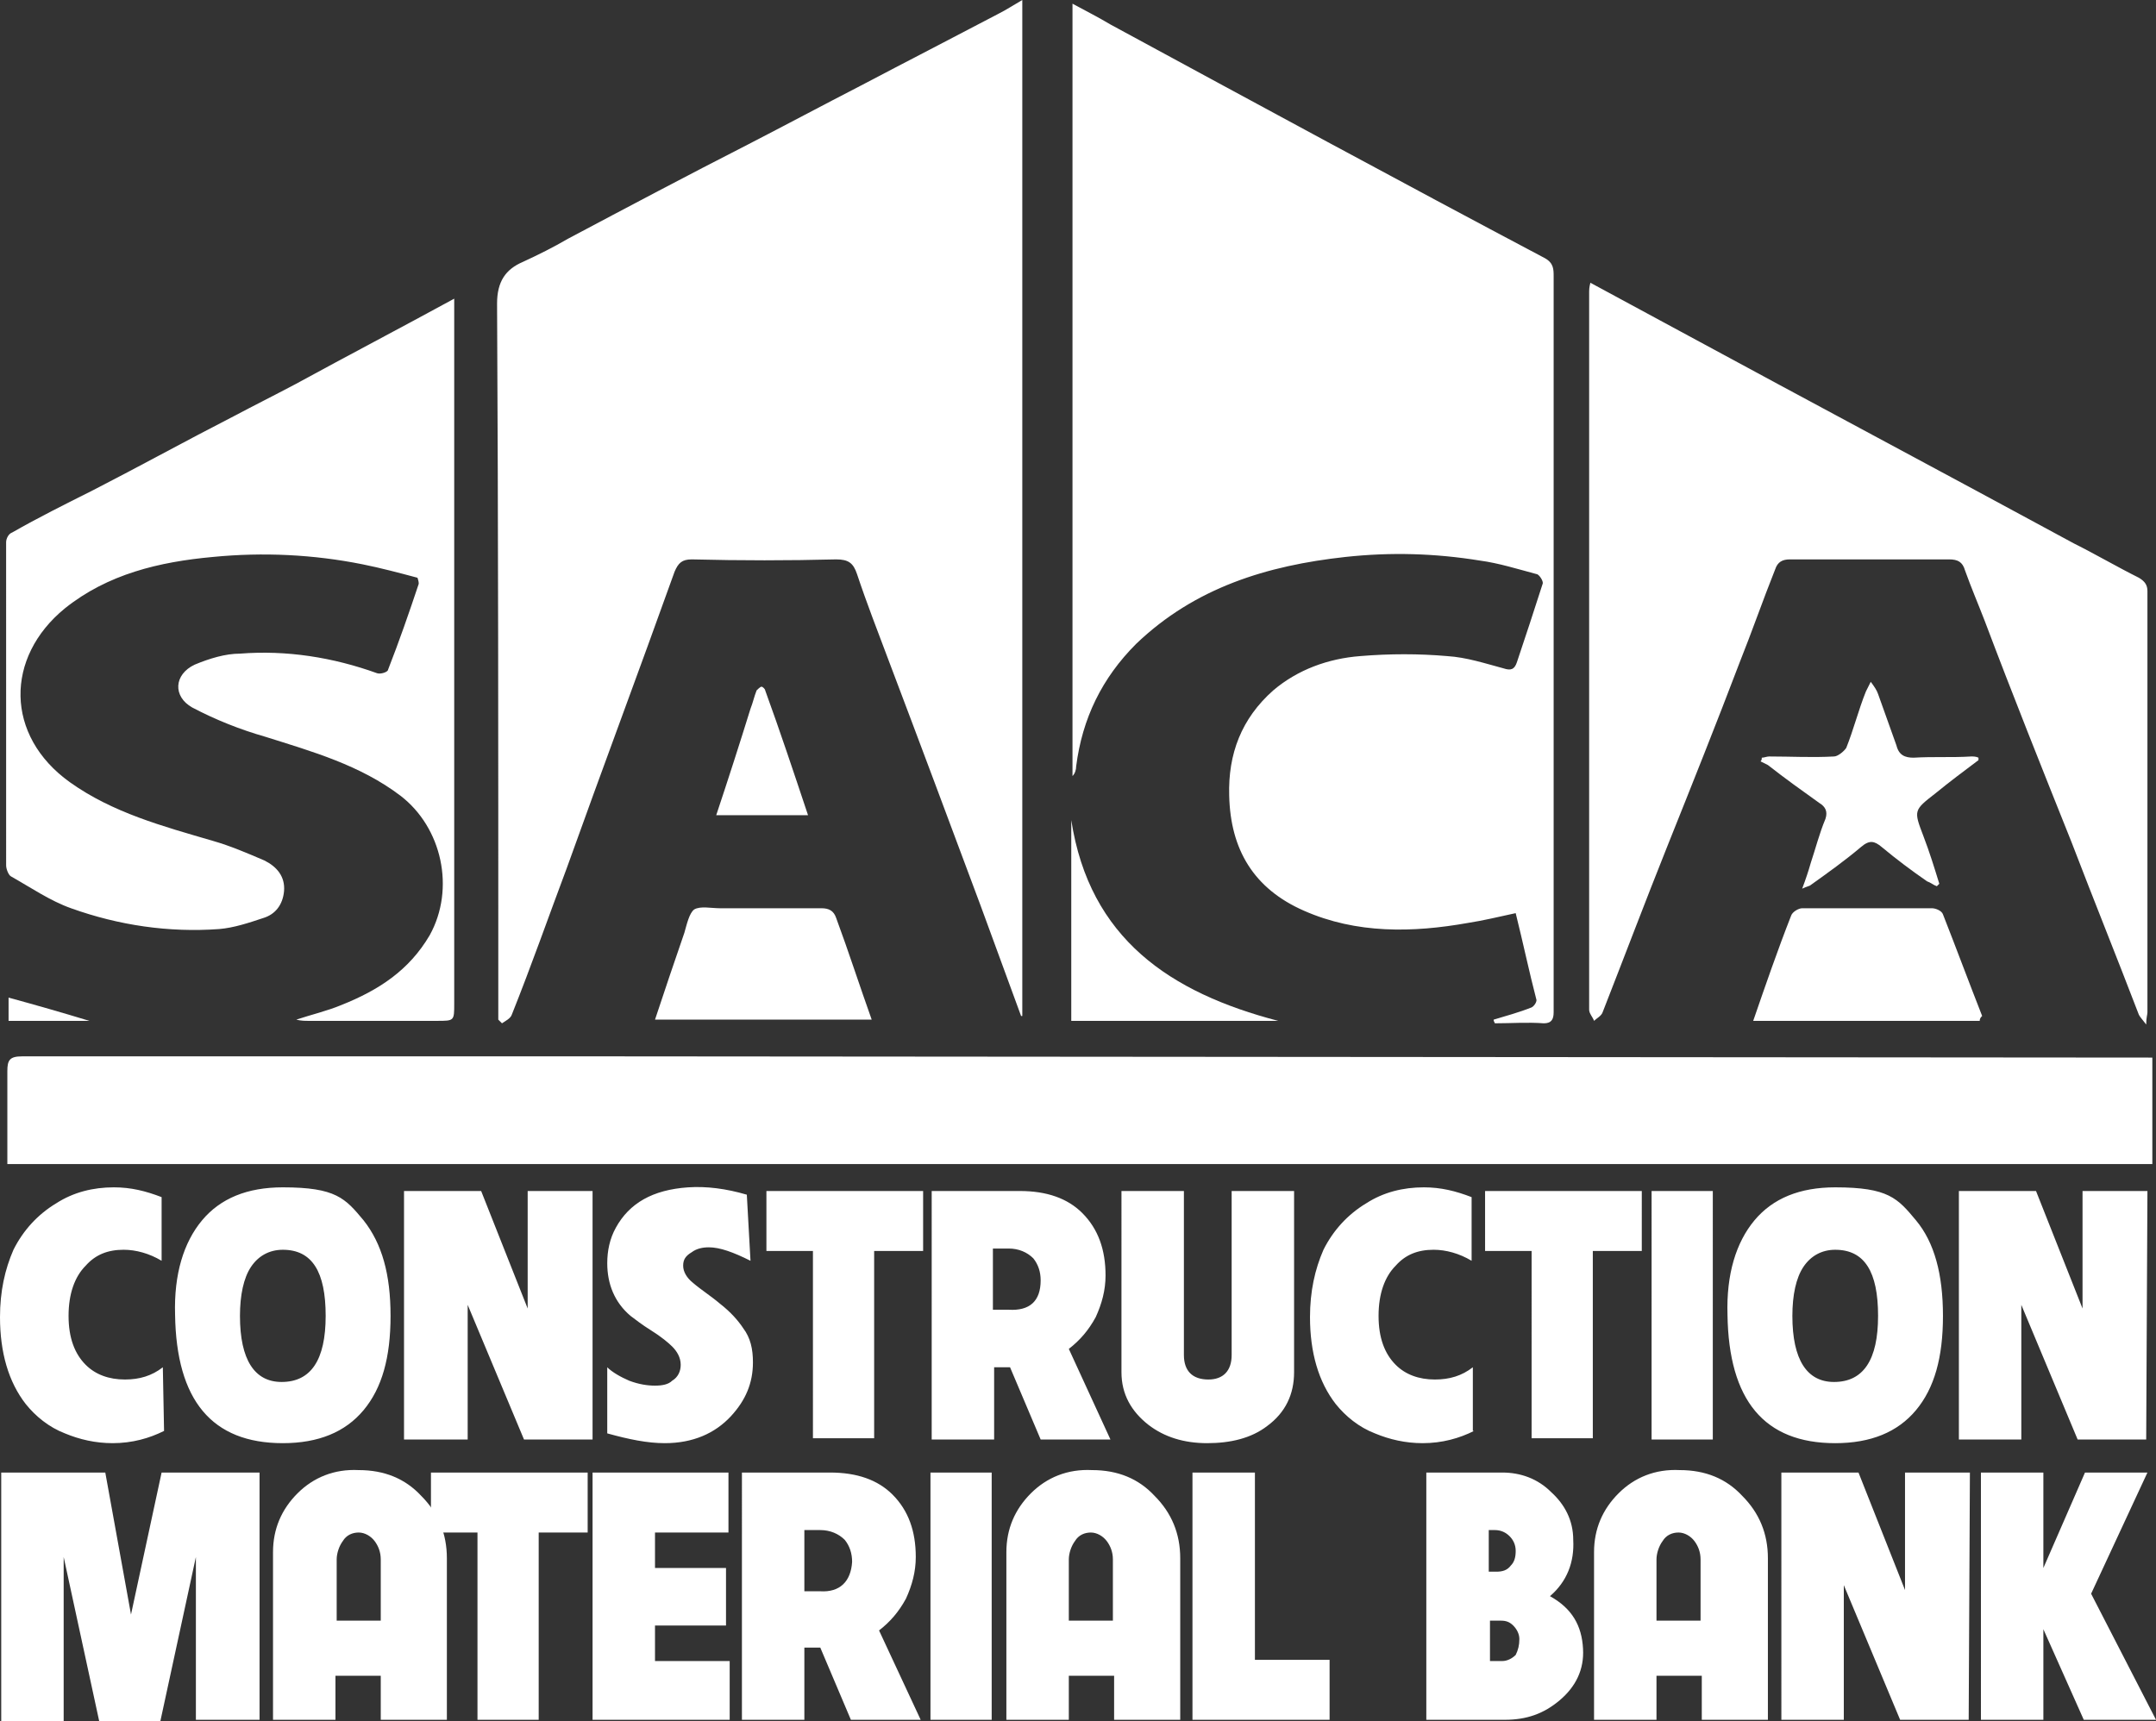 <svg viewBox="607.552 79.254 176.1 140.6" xmlns="http://www.w3.org/2000/svg"><rect x="607.552" y="79.254" width="176.1" height="140.6" fill="#333333" stroke="none"/><path class="st0" d="M335.7-17v-3.6c0-18.3 0-36.6-.1-54.9 0-1.8.7-2.8 2.1-3.4 1.3-.6 2.5-1.2 3.7-1.9 4.9-2.6 9.8-5.2 14.7-7.7 3.1-1.6 6.1-3.2 9.2-4.8 3.8-2 7.5-3.9 11.3-5.9.6-.3 1.2-.7 1.9-1.1v83h-.1l-3.3-9c-2.5-6.7-5-13.4-7.5-20-.9-2.4-1.8-4.7-2.6-7.1-.3-.9-.7-1.2-1.7-1.2-3.9.1-7.8.1-11.8 0-.8 0-1.1.3-1.4 1-2.9 8.1-5.9 16.1-8.8 24.2-1.5 4-2.9 8-4.5 12-.1.3-.5.5-.8.7zm81.3 0c1-.3 2.1-.6 3.1-1 .2-.1.4-.4.4-.6-.6-2.3-1.1-4.7-1.7-7.1-1.4.3-2.6.6-3.9.8-4.5.8-9.1.9-13.4-1-4.1-1.8-6-5-6.1-9.4-.1-3.4 1-6.3 3.6-8.6 2-1.7 4.5-2.6 7.1-2.8 2.4-.2 4.8-.2 7.1 0 1.6.1 3.1.6 4.6 1 .6.2.9.1 1.1-.5.7-2.1 1.4-4.2 2.1-6.4.1-.2-.3-.8-.5-.8-1.5-.4-3.1-.9-4.6-1.1-3.7-.6-7.3-.7-11-.3-6.4.7-12.3 2.5-17.1 7.1-2.8 2.8-4.4 6.1-4.9 10 0 .3-.1.6-.3.8V-100c1.1.6 2.1 1.1 3.1 1.7 11.8 6.4 23.6 12.8 35.5 19.1.7.4.7.9.7 1.5v60.1c0 .6-.2.9-.8.9-1.3-.1-2.7 0-4 0-.1-.2-.1-.2-.1-.3m53.8 3.1v8.7H295.6v-7.6c0-.9.2-1.2 1.2-1.2h48.3zm-45.9-63.3c2.6 1.4 5 2.7 7.4 4 10.7 5.8 21.4 11.5 32.1 17.3 1.8.9 3.5 1.9 5.3 2.8.5.3.7.6.7 1.1v34.4c0 .2-.1.4-.1 1-.3-.4-.5-.6-.6-.8-1.8-4.7-3.7-9.4-5.5-14.1-2.4-6-4.8-12-7.1-18.1-.5-1.3-1.1-2.7-1.6-4.1-.2-.7-.6-.9-1.3-.9h-13c-.6 0-1 .2-1.2.8-1 2.5-1.9 5.1-2.9 7.6-1.9 5-3.9 10-5.9 15-1.8 4.5-3.5 9-5.3 13.6-.1.3-.5.5-.7.7-.1-.3-.4-.6-.4-.9v-58.7c0-.1 0-.3.1-.7m-92.8 1.3v57.6c0 1.4 0 1.4-1.4 1.4h-10.5c-.3 0-.6 0-1-.1 1.2-.4 2.5-.7 3.7-1.2 3-1.2 5.5-2.8 7.2-5.7 2.1-3.8 1-8.8-2.4-11.4-3.3-2.5-7.2-3.6-11-4.8q-3.15-.9-6-2.4c-1.6-.9-1.5-2.7.2-3.5 1.2-.5 2.5-.9 3.7-.9 3.8-.3 7.6.3 11.2 1.6.3.1.9-.1.9-.3.9-2.3 1.7-4.6 2.5-7 0-.1 0-.2-.1-.5-1.5-.4-3-.8-4.5-1.1-4-.8-8.1-1-12.2-.6-4.4.4-8.6 1.4-12.1 4.2-4.9 4-4.9 10.4.4 14.2 3.5 2.5 7.6 3.6 11.7 4.8 1.4.4 2.8 1 4.2 1.6 1 .5 1.7 1.3 1.6 2.5-.1 1.1-.7 1.9-1.7 2.2-1.2.4-2.4.8-3.6.9-4.1.3-8.2-.3-12.1-1.7-1.7-.6-3.3-1.7-4.9-2.6-.2-.1-.4-.6-.4-.9V-56c0-.3.2-.7.5-.8 2.1-1.2 4.3-2.3 6.5-3.4 3.9-2 7.7-4.1 11.6-6.1 1.7-.9 3.3-1.7 5-2.6 4.4-2.4 8.6-4.6 13-7" style="fill:#fff" transform="translate(312.552 179.554)"/><path class="st0" d="M456.7-16.9h-18.5c1-2.9 2-5.8 3.1-8.6.1-.3.6-.6.9-.6h10.6c.3 0 .8.2.9.5 1.1 2.8 2.1 5.5 3.2 8.3-.1.1-.2.2-.2.4M348.5-17c.8-2.4 1.6-4.8 2.4-7.1.2-.7.4-1.6.8-1.9.5-.3 1.4-.1 2.1-.1h8.3c.6 0 1 .2 1.2.8 1 2.7 1.9 5.5 2.9 8.3zm108.1-21.2c-1.2.9-2.4 1.8-3.5 2.7-1.8 1.4-1.8 1.4-1 3.5.5 1.3.9 2.6 1.3 3.9l-.2.2c-.3-.1-.5-.3-.8-.4-1.3-.9-2.5-1.8-3.7-2.8-.6-.5-1-.6-1.7 0-1.3 1.1-2.7 2.1-4.1 3.1-.1.1-.3.1-.7.3.3-.8.5-1.4.7-2.1.4-1.2.7-2.4 1.2-3.6.2-.6 0-1-.5-1.3-1.4-1-2.8-2-4.2-3.1l-.6-.3c.1-.1.1-.2.1-.3.2 0 .4-.1.6-.1 1.8 0 3.5.1 5.3 0 .3 0 .8-.4 1-.7.6-1.5 1-3.1 1.6-4.6l.4-.8c.3.4.5.7.6 1l1.5 4.2c.2.8.7 1 1.4 1 1.6-.1 3.1 0 4.7-.1.2 0 .4 0 .6.1zm-57.2 21.3h-16.9v-16.4c1.5 9.7 8.1 14.1 16.9 16.4M361-33.7h-7.5c1-3 1.9-5.8 2.8-8.7.2-.5.3-1 .5-1.5.1-.1.3-.3.4-.3s.3.2.3.3c1.2 3.3 2.3 6.6 3.5 10.2m-58.7 16.8h-6.6v-1.9c2.2.6 4.3 1.2 6.6 1.9m6.1 33.5c-1.2.6-2.6 1-4.2 1-1.4 0-2.7-.3-3.9-.8-1.3-.5-2.4-1.4-3.2-2.4-1.4-1.8-2.1-4.2-2.1-7.1 0-2.1.4-3.9 1.1-5.5.8-1.6 2-2.9 3.5-3.8 1.4-.9 3-1.3 4.7-1.3 1.4 0 2.6.3 3.9.8v5.2c-1-.6-2.1-.9-3.1-.9-1.3 0-2.3.4-3.1 1.3-.9.9-1.4 2.3-1.4 4.1s.5 3.1 1.4 4c.8.8 1.9 1.2 3.2 1.2 1.2 0 2.2-.3 3.1-1zm18.5-9.4c0 3.4-.7 5.9-2.2 7.7q-2.25 2.7-6.6 2.7c-5.8 0-8.7-3.5-8.8-10.5-.1-3.3.7-5.9 2.2-7.7q2.25-2.7 6.6-2.7c4.35 0 5.1.9 6.6 2.7 1.5 1.9 2.2 4.4 2.2 7.8m-5.3 0c0-3.6-1.1-5.4-3.5-5.4-1.1 0-2 .5-2.6 1.4s-.9 2.3-.9 4c0 3.6 1.2 5.4 3.4 5.4q3.6 0 3.6-5.4m21.8 10.1h-5.6l-4.6-11v11H328V-3h6.3l3.8 9.6V-3h5.3zm12.9-14.6c-1.4-.7-2.5-1.1-3.4-1.1-.5 0-1 .1-1.4.4-.5.3-.7.6-.7 1.1s.3 1 .8 1.4c.7.6 1.5 1.1 2.2 1.7.9.7 1.5 1.4 1.9 2 .6.8.8 1.7.8 2.8 0 1.7-.6 3.1-1.8 4.4-1.3 1.4-3.1 2.2-5.4 2.2-1.4 0-2.9-.3-4.7-.8v-5.4c.4.4 1.1.8 1.8 1.1.8.3 1.5.4 2.1.4s1.1-.1 1.4-.4c.5-.3.7-.8.7-1.3 0-.6-.3-1.1-.7-1.5-.3-.3-.9-.8-1.7-1.3s-1.3-.9-1.7-1.2c-1.3-1.1-1.9-2.6-1.9-4.3 0-1 .2-2 .7-2.9 1.1-2 3-3.1 5.9-3.3q2.25-.15 4.8.6zm14.1-.8h-4v15.3h-5V1.9h-3.8V-3h12.8zm15.3 15.4H380l-2.5-5.9h-1.3v5.9h-5.1V-3h7.2q3.3 0 5.1 1.8c1.3 1.3 1.9 3 1.9 5.1 0 1.2-.3 2.3-.8 3.4-.6 1.1-1.3 1.9-2.2 2.6zm-5.7-13q0-1.05-.6-1.8c-.5-.5-1.2-.8-2-.8h-1.3v5h1.3c1.7.1 2.6-.7 2.6-2.4m20.7 7.5c0 1.8-.7 3.3-2.2 4.4-1.3 1-3 1.4-4.9 1.4q-2.85 0-4.8-1.5c-1.4-1.1-2.2-2.5-2.2-4.3V-3h5.1v13.4c0 1.3.7 2 2 2 1.2 0 1.9-.7 1.9-2V-3h5.1zm14.7 4.8c-1.2.6-2.6 1-4.2 1-1.4 0-2.7-.3-3.9-.8-1.3-.5-2.4-1.4-3.2-2.4-1.4-1.8-2.1-4.2-2.1-7.1 0-2.1.4-3.9 1.1-5.5.8-1.6 2-2.9 3.5-3.8 1.4-.9 3-1.3 4.7-1.3 1.4 0 2.6.3 3.9.8v5.2c-1-.6-2.1-.9-3.1-.9-1.3 0-2.3.4-3.1 1.3-.9.9-1.4 2.3-1.4 4.1s.5 3.1 1.4 4c.8.8 1.9 1.2 3.2 1.2 1.2 0 2.2-.3 3.1-1v5.2zm13.7-14.7h-4v15.3h-5V1.9h-3.8V-3h12.8zm5.8 15.4h-5V-3h5zm18.8-10.1c0 3.4-.7 5.9-2.2 7.7q-2.25 2.7-6.6 2.7c-5.8 0-8.7-3.5-8.8-10.5-.1-3.3.7-5.9 2.2-7.7q2.25-2.7 6.6-2.7c4.35 0 5.1.9 6.6 2.7s2.2 4.4 2.2 7.8m-5.3 0c0-3.6-1.1-5.4-3.5-5.4-1.1 0-2 .5-2.6 1.4s-.9 2.3-.9 4c0 3.6 1.2 5.4 3.4 5.4q3.6 0 3.6-5.4m21.9 10.1h-5.6l-4.6-11v11H455V-3h6.3l3.8 9.6V-3h5.3zM316.2 40.2H311V26.9l-2.9 13.4h-5l-2.9-13.4v13.4h-5.1V20h8.5l2.1 11.6 2.5-11.6h8zm15.2 0h-5.3v-3.6h-3.7v3.6h-5.1V26.5c0-1.9.7-3.5 2-4.8s3-2 5-1.9q3.15 0 5.1 2.1 2.1 2.1 2.1 5.1v13.2zm-5.3-8.1v-5c0-.6-.2-1.1-.5-1.5s-.8-.7-1.3-.7-1 .2-1.3.7c-.3.4-.5 1-.5 1.5v5z" style="fill:#fff" transform="translate(312.552 179.554)"/><path class="st0" d="M343 24.9h-4v15.3h-5V24.9h-3.8V20H343zm11.6 15.3h-11.2V20h11.1v4.9h-6v2.9h5.8v4.7h-5.8v2.9h6.1zm15.6 0h-5.7l-2.5-5.9h-1.3v5.9h-5.1V20h7.2q3.3 0 5.1 1.8c1.3 1.3 1.9 3 1.9 5.1 0 1.2-.3 2.3-.8 3.4-.6 1.1-1.3 1.9-2.2 2.6zm-5.6-12.9q0-1.05-.6-1.8c-.5-.5-1.2-.8-2-.8h-1.3v5h1.3c1.6.1 2.5-.8 2.6-2.4M376 40.2h-5V20h5zm15.3 0H386v-3.6h-3.7v3.6h-5.1V26.5c0-1.9.7-3.5 2-4.8s3-2 5-1.9q3.15 0 5.1 2.1 2.1 2.1 2.1 5.1v13.2zm-5.4-8.1v-5c0-.6-.2-1.1-.5-1.5s-.8-.7-1.3-.7-1 .2-1.3.7c-.3.4-.5 1-.5 1.5v5zm17.6 8.1h-11.1V20h5.1v15.3h6.1v4.9zm20.8-5.8c.1 1.7-.6 3.1-1.9 4.2s-2.7 1.6-4.5 1.6h-6.4V20h6.2c1.5 0 2.9.5 4 1.6 1.1 1 1.8 2.3 1.8 3.9.1 1.8-.5 3.4-1.9 4.6 1.8 1 2.6 2.4 2.7 4.3m-5.5-8c0-.5-.2-.9-.5-1.2s-.7-.5-1.2-.5h-.5v3.4h.6c.5 0 .9-.1 1.2-.5.3-.3.4-.7.4-1.2m.3 7.2c0-.4-.2-.8-.5-1.1s-.6-.4-1-.4h-.9v3.3h1c.4 0 .8-.2 1.1-.5.2-.4.3-.8.3-1.3m20.2 6.6H434v-3.6h-3.7v3.6h-5.1V26.5c0-1.9.7-3.5 2-4.8s3-2 5-1.9q3.15 0 5.1 2.1 2.1 2.1 2.1 5.1v13.2zm-5.4-8.1v-5c0-.6-.2-1.1-.5-1.5s-.8-.7-1.3-.7-1 .2-1.3.7c-.3.4-.5 1-.5 1.5v5zm21.9 8.1h-5.6l-4.6-11v11h-5.1V20h6.3l3.8 9.6V20h5.3zm15.3 0h-5.9l-3.3-7.4v7.4h-5.1V20h5.1v7.8l3.4-7.8h5.1l-4.6 9.9z" style="fill:#fff" transform="translate(312.552 179.554)"/></svg>
